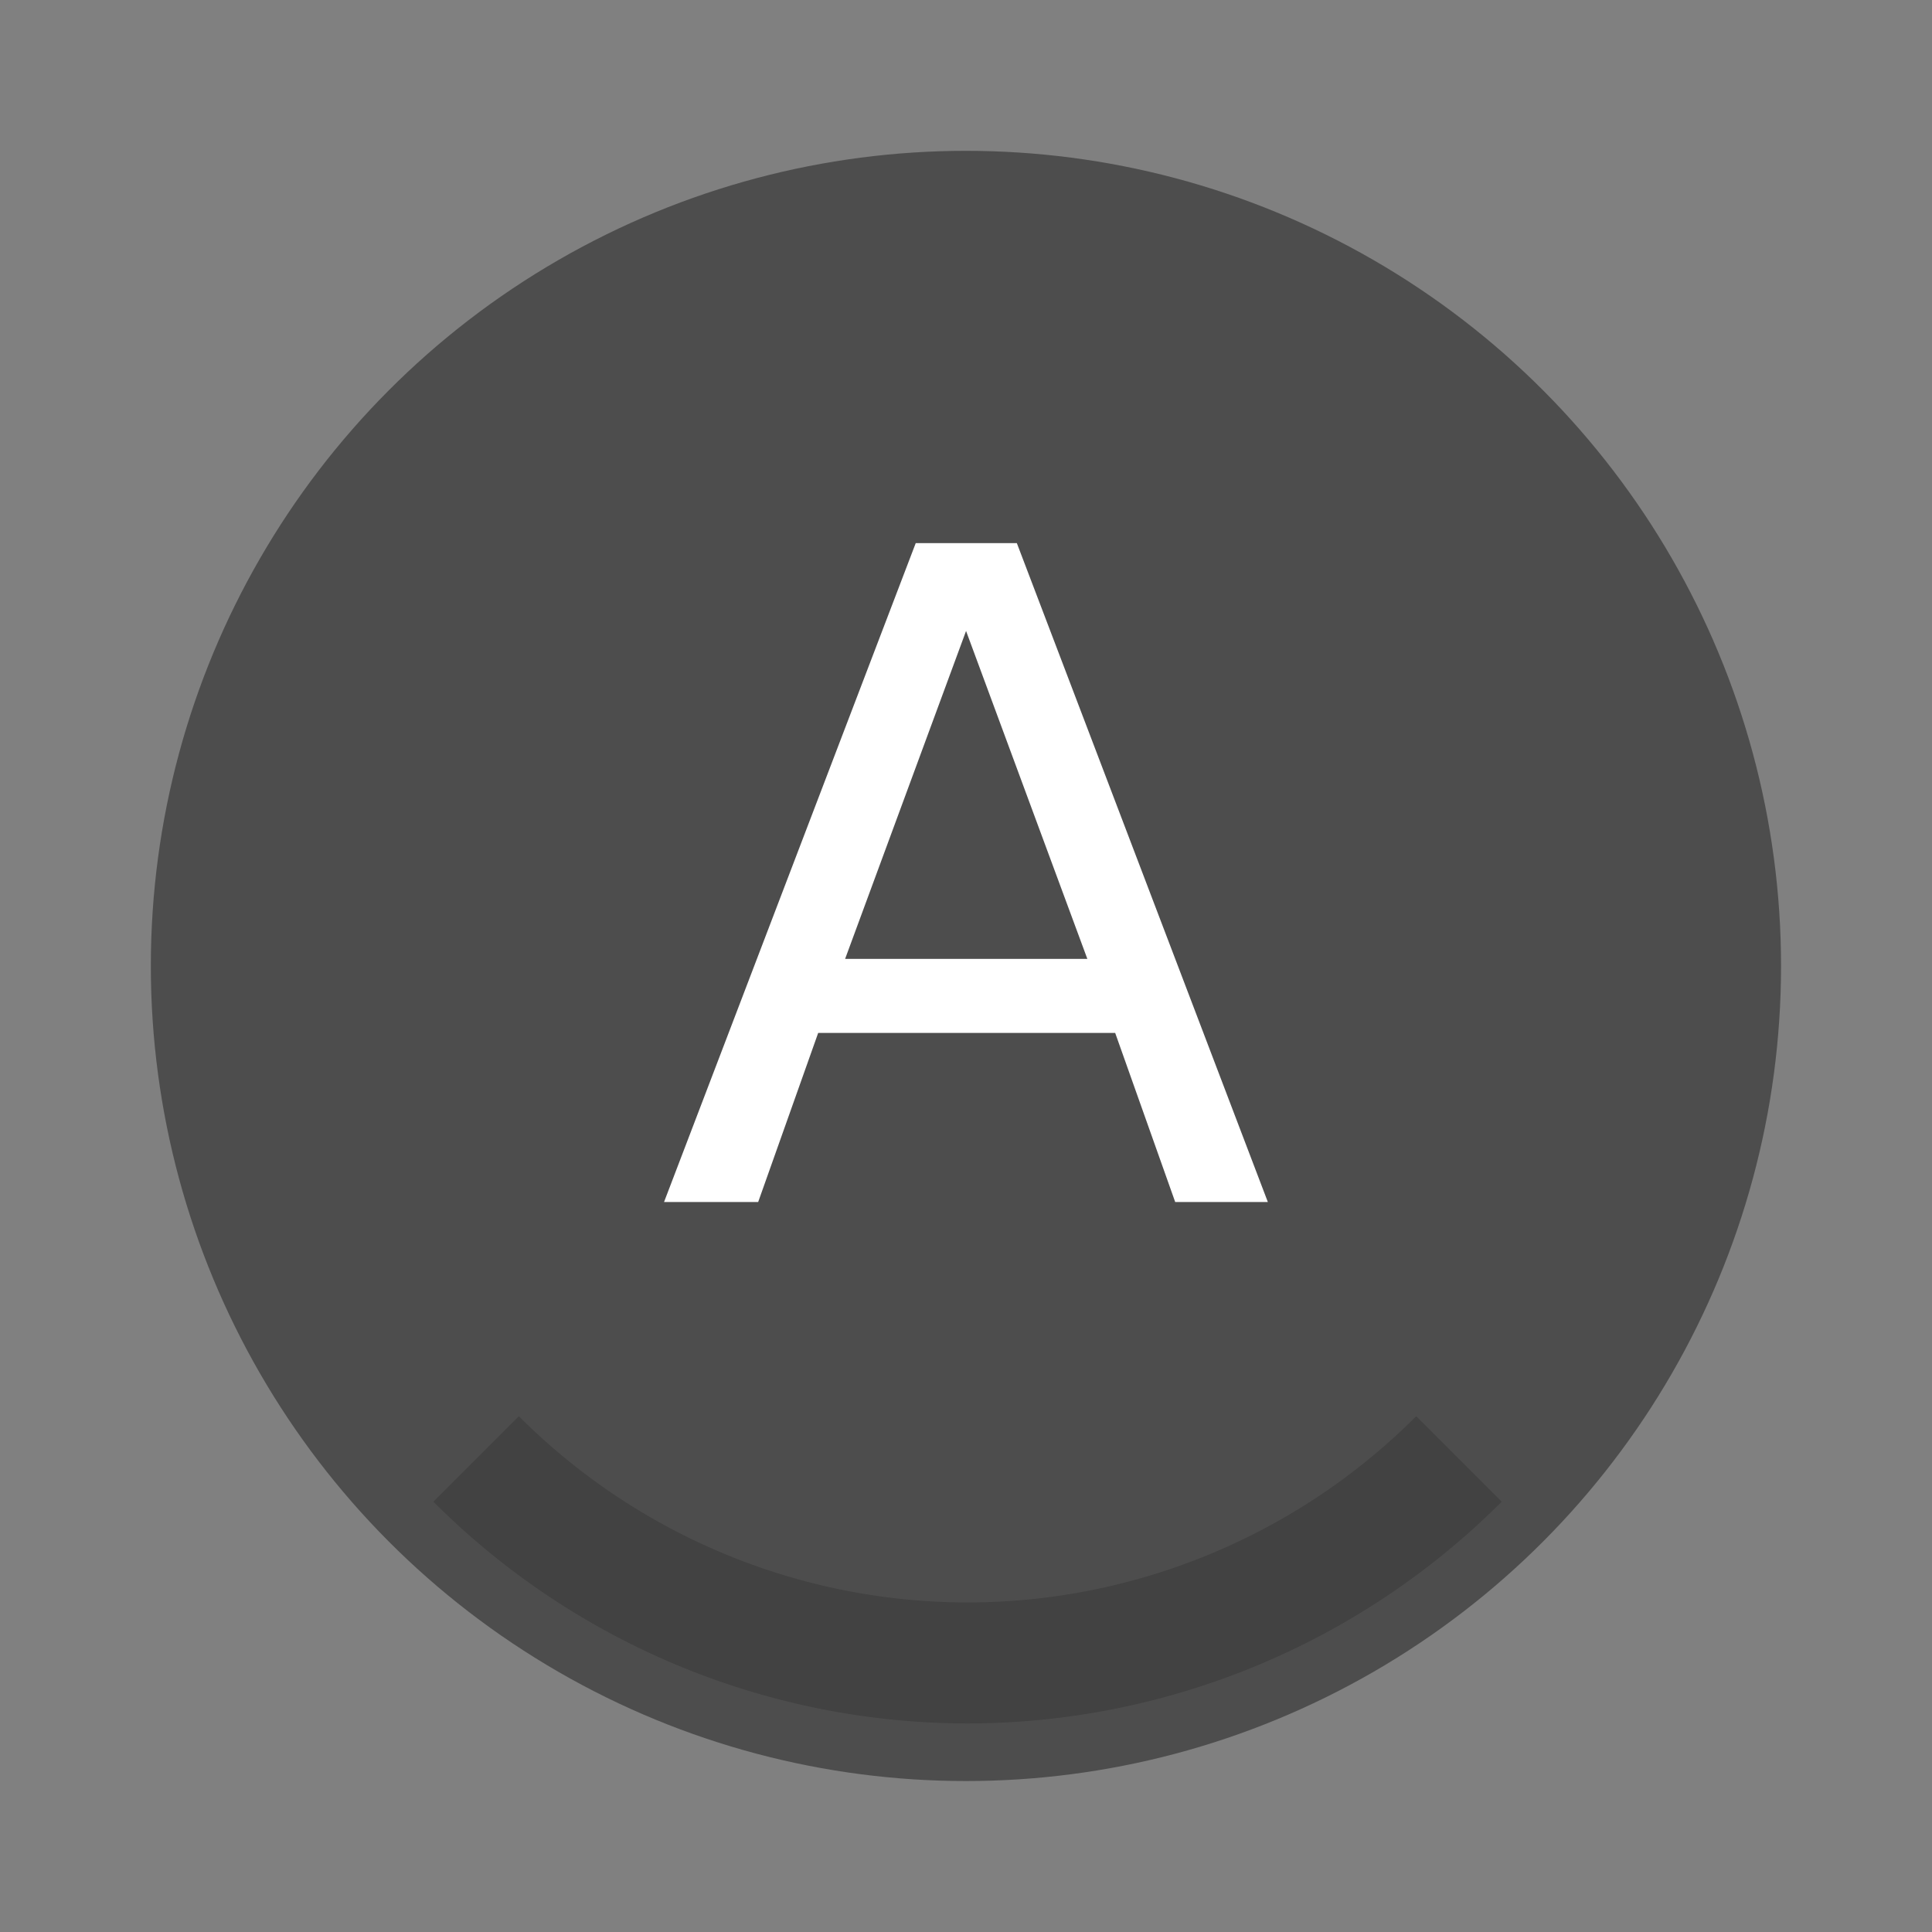<svg width="64" height="64" version="1.1" viewBox="0 0 16.933 16.933" xmlns="http://www.w3.org/2000/svg">
 <rect x="0" y="0" width="16.933" height="16.933" fill="#808080" stroke="none"/>
 <circle cx="8.466" cy="8.466" r="7.144" fill="#4d4d4d" style="paint-order:stroke fill markers"/>
 <path d="m8.467 5.53-1.06 2.874H9.53zm-.441-.77h.886l2.2 5.775H10.3l-.526-1.482H7.171l-.526 1.482H5.82z" fill="#fff" font-size="7.922" font-weight="400" letter-spacing="0" word-spacing="0" aria-label="A"/>
 <path transform="scale(.265)" d="m17.16 46.84-2.826 2.826A25 25 0 0 0 32 57a25 25 0 0 0 17.666-7.334L46.84 46.84A21 21 0 0 1 32 53a21 21 0 0 1-14.84-6.16z" opacity=".15" style="paint-order:stroke fill markers"/>
</svg>
